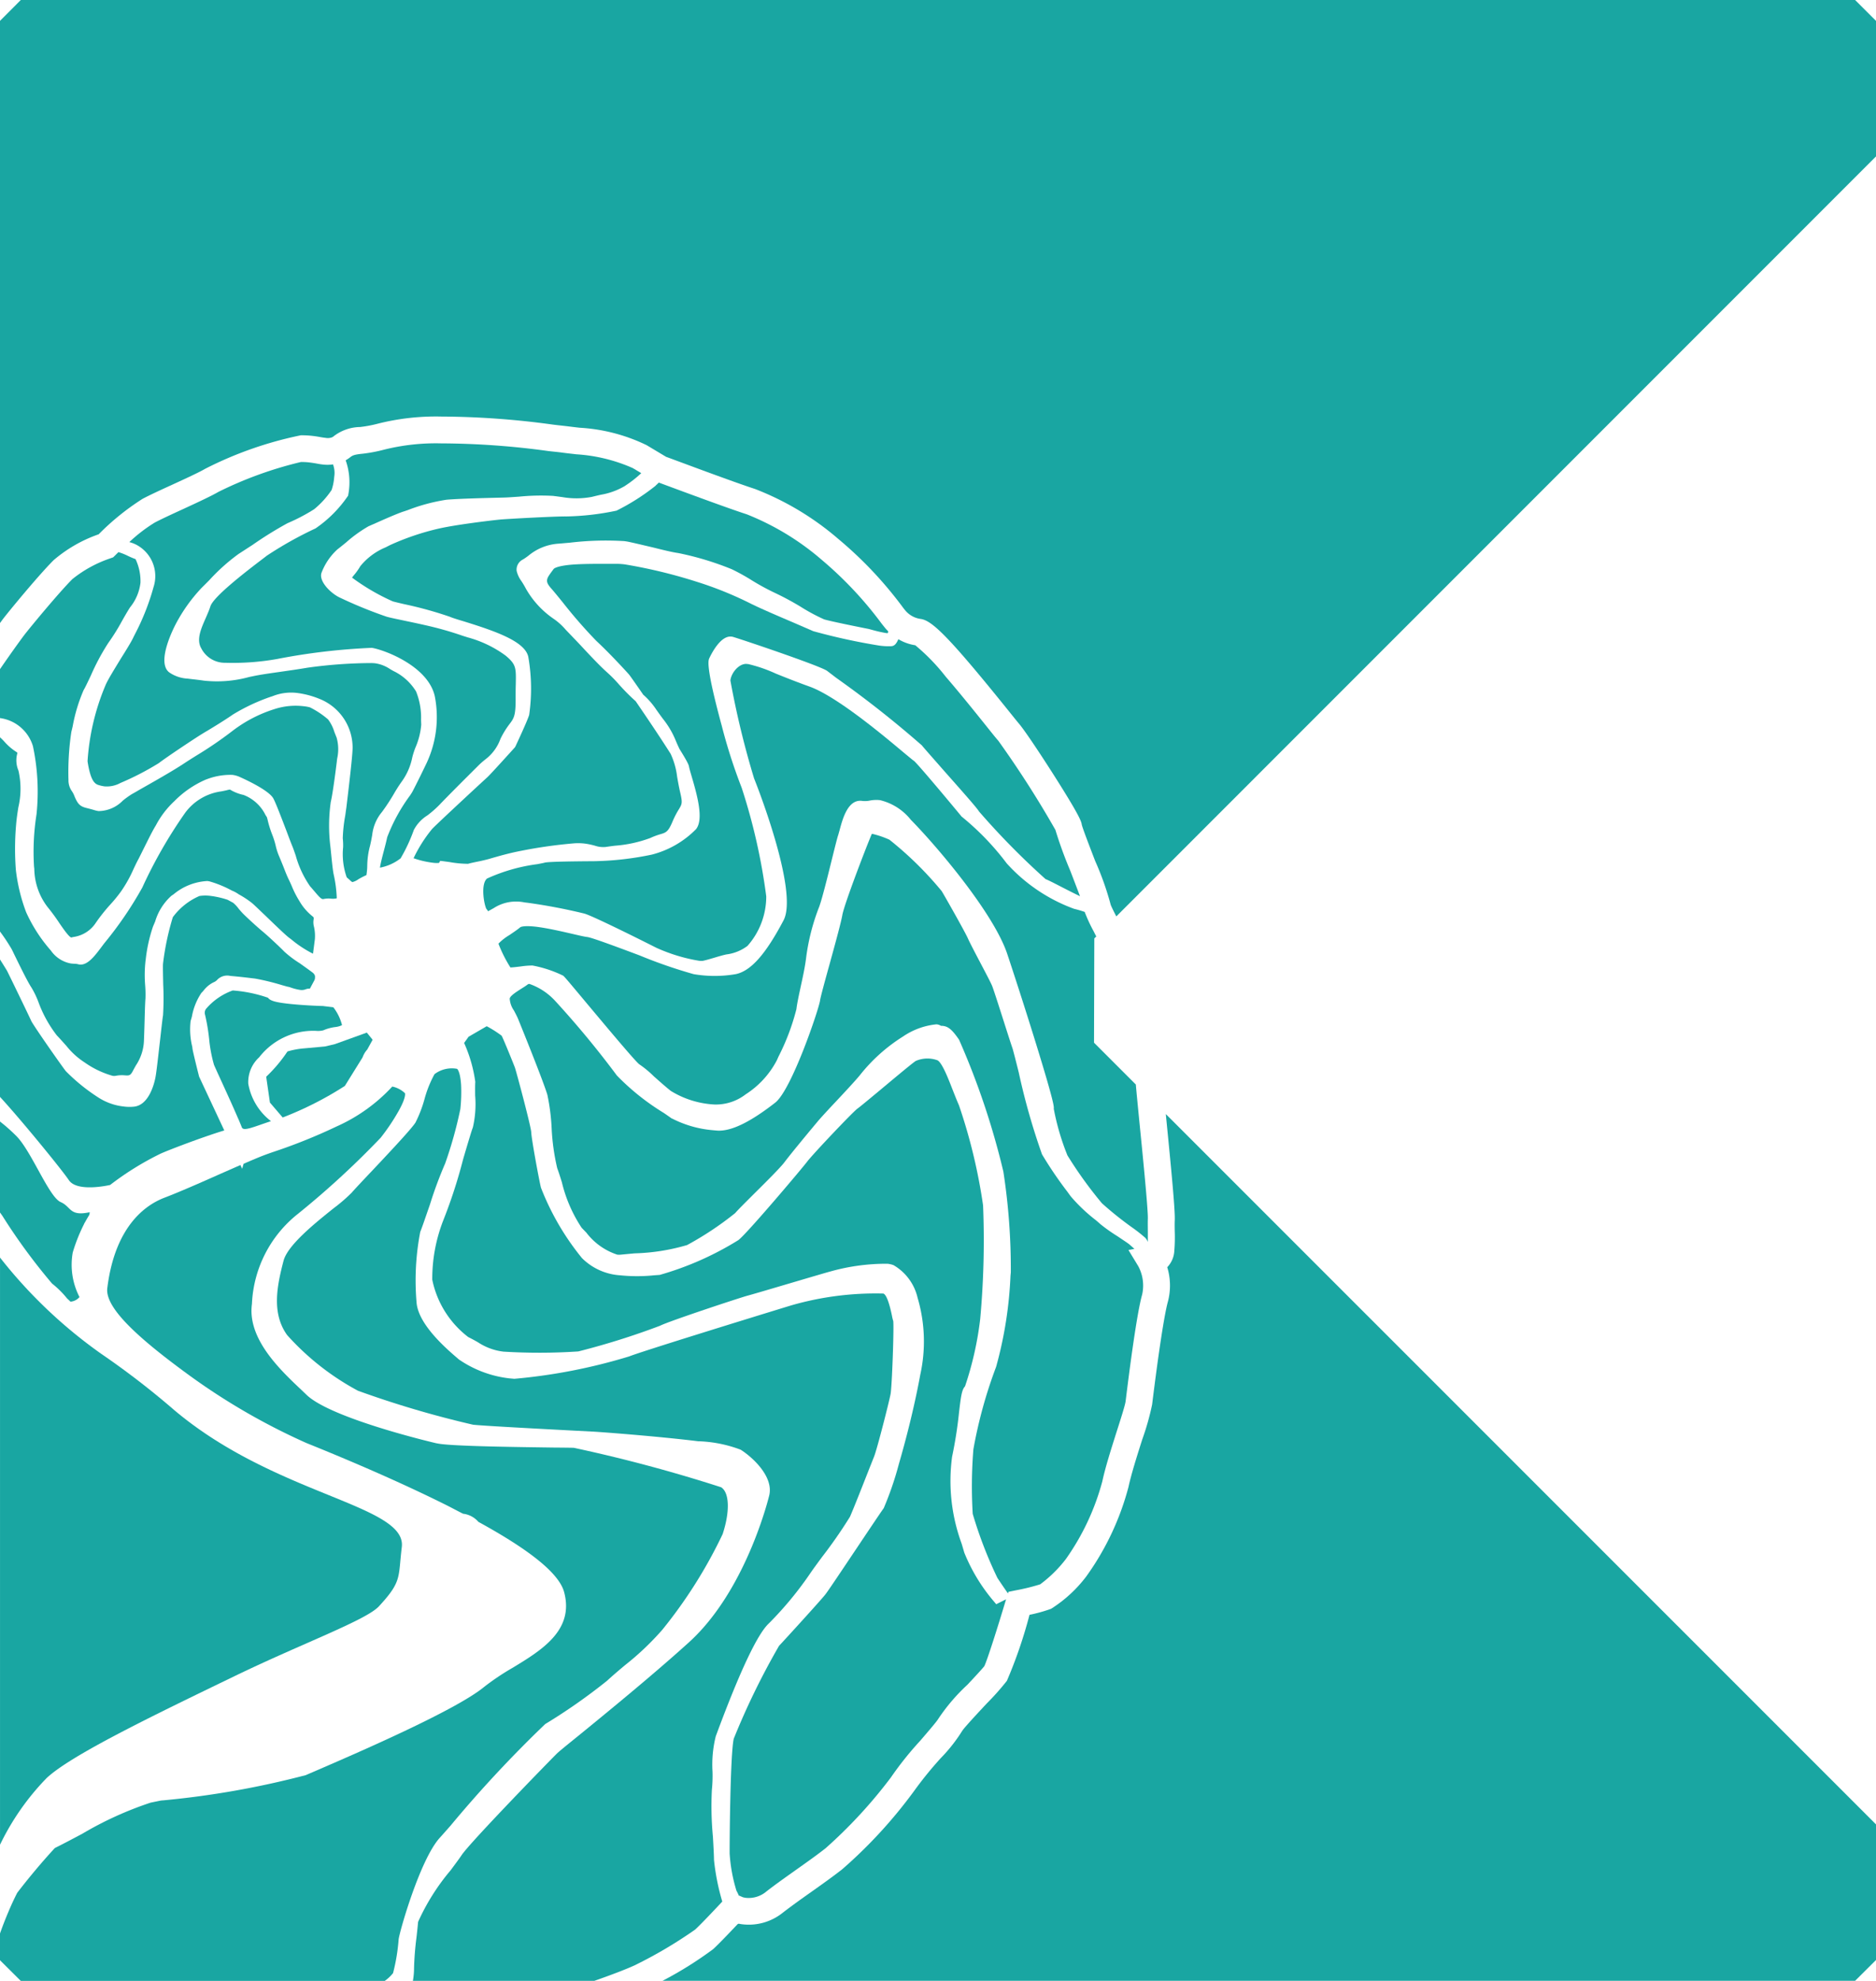 <svg id="New_Symbol_35" data-name="New Symbol 35" xmlns="http://www.w3.org/2000/svg" width="100.657" height="106.249" viewBox="0 0 100.657 106.249">
  <path id="Path_1" data-name="Path 1" d="M376.945,147.877l-.24.333a7.61,7.61,0,0,1,.6,2.088c-.012.121-.011.418-.008.732a5.523,5.523,0,0,1-.123,1.715c-.054.116-.305.964-.524,1.709a27.105,27.105,0,0,1-1.063,3.271,8.638,8.638,0,0,0-.591,3.182,5.173,5.173,0,0,0,1.929,3.077c.2.1.369.194.509.272a3.147,3.147,0,0,0,1.3.5c.02,0,.044.006.069.01a31.574,31.574,0,0,0,4.03-.01,40.454,40.454,0,0,0,4.385-1.378c.46-.24,4.291-1.506,4.7-1.615.215-.056,1.152-.332,2.057-.6,1.058-.311,2.156-.637,2.375-.694a11.058,11.058,0,0,1,3.074-.416,1.358,1.358,0,0,1,.319.074,2.734,2.734,0,0,1,1.292,1.746,8.258,8.258,0,0,1,.147,4.123c-.344,1.873-.814,3.642-1.149,4.794a17.254,17.254,0,0,1-.808,2.36c.005,0,.006,0,.012-.01-.083.1-.857,1.258-1.542,2.28-.9,1.345-1.5,2.24-1.612,2.375-.212.278-2.259,2.52-2.48,2.751a39.325,39.325,0,0,0-2.431,4.983c-.193.862-.225,5.748-.22,6.164a8.588,8.588,0,0,0,.366,1.99c.046.081.09.174.132.269l.021-.005.2.088c.018,0,.069.018.147.028a1.471,1.471,0,0,0,1.111-.345c.513-.4,1.076-.793,1.614-1.176s1.072-.757,1.557-1.139a25.857,25.857,0,0,0,3.5-3.792,17.785,17.785,0,0,1,1.573-1.969c.355-.414.837-.971.949-1.142a10.16,10.16,0,0,1,1.583-1.862c.343-.363.8-.857.911-1,.156-.317.708-2.051,1.164-3.574l0-.012-.524.262-.138-.163a9.491,9.491,0,0,1-1.577-2.606c-.041-.142-.087-.3-.144-.488a9.713,9.713,0,0,1-.509-4.655,23.06,23.06,0,0,0,.372-2.373c.1-.855.146-1.215.321-1.4a17.709,17.709,0,0,0,.814-3.606,46.349,46.349,0,0,0,.155-6.1,29.631,29.631,0,0,0-1.293-5.368c-.122-.274-.243-.588-.362-.888-.214-.551-.573-1.477-.823-1.538a1.575,1.575,0,0,0-1.131.045c-.167.1-1.144.921-1.852,1.51s-1.159.964-1.277,1.046c-.238.166-2.407,2.455-2.7,2.845-.243.327-3.279,3.921-3.7,4.215a16.549,16.549,0,0,1-4.214,1.862l-.286.02a9.052,9.052,0,0,1-1.849,0,3.184,3.184,0,0,1-2.034-.922,13.957,13.957,0,0,1-2.2-3.775c-.086-.325-.506-2.581-.523-2.977-.01-.3-.79-3.215-.874-3.463-.056-.154-.613-1.53-.714-1.714a6.076,6.076,0,0,0-.8-.508Z" transform="translate(-351.803 -92.27)" fill="#19a6a2"/>
  <path id="Path_2" data-name="Path 2" d="M412.813,97.306a54.247,54.247,0,0,0-3.066-4.786c-.117-.129-.343-.412-.653-.8-.554-.69-1.393-1.736-2.167-2.633a10.848,10.848,0,0,0-1.633-1.685,2.513,2.513,0,0,1-.908-.325c-.147.35-.284.364-.373.375a3.5,3.5,0,0,1-.656-.033,32.789,32.789,0,0,1-3.536-.772c-.184-.081-.6-.26-1.079-.468-.754-.321-1.694-.726-2.1-.926l-.125-.058a19.25,19.25,0,0,0-2.911-1.186,27.406,27.406,0,0,0-3.9-.945,3.7,3.7,0,0,0-.448-.029c-.159,0-.377,0-.628,0-.523,0-1.173,0-1.734.041-.875.071-1,.227-1.005.235-.022.03-.044.058-.067.091-.322.434-.411.556-.075.94.159.179.379.45.634.764a26,26,0,0,0,1.8,2.064c.745.692,1.616,1.648,1.746,1.794.085.1.621.876.768,1.089a4.026,4.026,0,0,1,.707.811c.086.12.19.27.351.485a4.7,4.7,0,0,1,.7,1.2c.051.121.111.255.187.415.485.775.5.881.513.953s.062.253.122.456c.352,1.18.659,2.374.257,2.89a5.1,5.1,0,0,1-2.365,1.366,16.385,16.385,0,0,1-3.136.356h-.1c-.867.007-2.318.02-2.523.077-.059.018-.168.038-.389.081a9.449,9.449,0,0,0-2.707.773c-.354.312-.152,1.413-.03,1.631a.41.41,0,0,1,.085.122.146.146,0,0,0,.037-.02c.1-.049.177-.1.255-.138a2.21,2.21,0,0,1,1.654-.319c.061.009.122.016.186.023a30.415,30.415,0,0,1,3.034.578c.476.128,3.512,1.655,3.855,1.83a9.15,9.15,0,0,0,2.289.7.955.955,0,0,0,.211.007c.172-.035.428-.111.676-.185s.464-.134.595-.16a2.372,2.372,0,0,0,1.129-.456,4,4,0,0,0,1.008-2.66,32,32,0,0,0-1.318-5.823,28.943,28.943,0,0,1-1.069-3.325c-.871-3.2-.722-3.509-.668-3.626.178-.371.646-1.222,1.19-1.156.016,0,.034.005.049.006.247.058,4.743,1.568,5.09,1.837.047.038.22.168.473.363a56.611,56.611,0,0,1,4.608,3.632c.062.087.655.754,1.174,1.347,1.074,1.213,1.785,2.015,1.886,2.192a40.293,40.293,0,0,0,3.572,3.629c.138.052.449.211.839.412.272.14.663.341,1.009.506-.156-.41-.358-.941-.528-1.38A22.372,22.372,0,0,1,412.813,97.306Z" transform="translate(-356.185 -52.793)" fill="#19a6a2"/>
  <path id="Path_3" data-name="Path 3" d="M327.543,201.9c3.614-1.746,7.027-2.987,7.708-3.728,1.243-1.344,1.025-1.533,1.225-3.174.281-2.271-6.749-2.748-12.205-7.345a43.751,43.751,0,0,0-3.916-3.018,25.853,25.853,0,0,1-5.436-5.167v31.495a13.52,13.52,0,0,1,2.5-3.576C318.725,206.162,323.006,204.093,327.543,201.9Z" transform="translate(-314.918 -112.017)" fill="#19a6a2"/>
  <path id="Path_4" data-name="Path 4" d="M386.232,130.476c.149.365,1.357,3.342,1.582,4.1a11.213,11.213,0,0,1,.227,1.757,11.782,11.782,0,0,0,.3,2.173c.074.2.159.458.251.76a7.63,7.63,0,0,0,1.06,2.438l.255.264a3.42,3.42,0,0,0,1.653,1.177.945.945,0,0,0,.211,0c.2-.02.44-.042.717-.068a11,11,0,0,0,2.823-.446,17.118,17.118,0,0,0,2.581-1.716c.142-.168.553-.576,1.029-1.051.623-.617,1.4-1.389,1.617-1.681.393-.519,1.4-1.729,1.814-2.223.182-.212.556-.617.957-1.042.469-.5,1-1.07,1.266-1.39a9.125,9.125,0,0,1,2.315-2.079,3.857,3.857,0,0,1,1.8-.657.511.511,0,0,1,.213.064.156.156,0,0,0,.056.019.333.333,0,0,0,.038,0c.022,0,.042,0,.061.005.274.036.49.218.846.74a41.013,41.013,0,0,1,2.375,7.069,34.165,34.165,0,0,1,.4,5.412l-.017.176a21.571,21.571,0,0,1-.771,4.886,24.837,24.837,0,0,0-1.22,4.425,24.664,24.664,0,0,0-.036,3.459,22.626,22.626,0,0,0,1.323,3.434c.271.414.527.774.527.778l.041.057.026-.085.423-.086a11.109,11.109,0,0,0,1.28-.316,6.926,6.926,0,0,0,1.378-1.356,13.016,13.016,0,0,0,1.958-4.175c.159-.745.484-1.764.769-2.663.213-.665.454-1.415.48-1.631.208-1.7.6-4.708.886-5.717a2.2,2.2,0,0,0-.207-1.52l-.528-.87.32-.06c-.109-.1-.218-.194-.28-.248s-.383-.264-.639-.437a9.079,9.079,0,0,1-.9-.637c-.025-.025-.14-.124-.251-.218a8.992,8.992,0,0,1-1.335-1.265c-.056-.073-.118-.158-.187-.255a20.914,20.914,0,0,1-1.366-2.012,35.96,35.96,0,0,1-1.247-4.387c-.156-.632-.3-1.181-.331-1.285-.058-.163-.232-.7-.43-1.322-.26-.814-.584-1.828-.662-2.023-.063-.168-.39-.784-.677-1.33s-.544-1.04-.627-1.23c-.15-.348-1.276-2.329-1.408-2.541a18.751,18.751,0,0,0-2.8-2.753l-.018-.01a4.85,4.85,0,0,0-.9-.306l-.031,0c-.222.5-1.488,3.778-1.584,4.361-.064.372-.372,1.5-.673,2.591-.236.849-.5,1.811-.519,1.973-.051.433-1.523,4.8-2.407,5.49-1.347,1.05-2.358,1.54-3.1,1.5-.1-.008-.2-.017-.314-.028a5.853,5.853,0,0,1-2.13-.625.074.074,0,0,0,.022.027c-.038-.033-.248-.178-.454-.32a12.8,12.8,0,0,1-2.52-2.009,50.338,50.338,0,0,0-3.309-4,3.4,3.4,0,0,0-1.369-.908.136.136,0,0,0-.092.012c-.117.091-.255.175-.387.258-.228.148-.574.364-.593.512a1.232,1.232,0,0,0,.226.638C386.092,130.189,386.165,130.326,386.232,130.476Z" transform="translate(-358.444 -75.851)" fill="#19a6a2"/>
  <path id="Path_5" data-name="Path 5" d="M415.575,5.779,414.453,4.66H316.034l-1.116,1.119v32.3l.137-.188c.281-.374,1.933-2.382,2.737-3.183a7.488,7.488,0,0,1,2.419-1.39,13.4,13.4,0,0,1,2.353-1.9c.394-.209.988-.483,1.62-.771.68-.312,1.445-.665,1.736-.839a20.132,20.132,0,0,1,5.137-1.8,4.931,4.931,0,0,1,.669.037c.154.018.289.042.409.064.088.016.166.027.238.034a.675.675,0,0,0,.3-.007.4.4,0,0,0,.178-.1,2.391,2.391,0,0,1,1.393-.473,6.761,6.761,0,0,0,.941-.177,12.748,12.748,0,0,1,3.407-.384,45.1,45.1,0,0,1,5.93.423c.244.034.495.058.742.087s.5.062.754.09a9.456,9.456,0,0,1,3.593.934l1.046.626c.48.174,3.663,1.37,4.766,1.723a15.245,15.245,0,0,1,4.474,2.682,21.211,21.211,0,0,1,3.452,3.654c.049.066.108.139.124.159a1.305,1.305,0,0,0,.823.475c.591.072,1.4.79,4.656,4.831.287.357.516.642.612.756.328.376,1.21,1.713,1.867,2.743,1.382,2.172,1.508,2.527,1.531,2.713.06.237.437,1.212.715,1.935a15.816,15.816,0,0,1,.837,2.36c.048.125.182.393.3.619L415.575,13.05Z" transform="translate(-314.918 -4.66)" fill="#19a6a2"/>
  <path id="Path_6" data-name="Path 6" d="M372.612,201.3a23.967,23.967,0,0,0,3.259-1.924c.315-.288,1.094-1.116,1.367-1.408l.087-.094a12.122,12.122,0,0,1-.445-2.239c0-.209-.027-.707-.057-1.234a17.34,17.34,0,0,1-.056-2.518,7.46,7.46,0,0,0,.035-.971,6.249,6.249,0,0,1,.175-1.909l.055-.147c1.246-3.353,2.184-5.336,2.792-5.9a18.776,18.776,0,0,0,2.256-2.738c.1-.147.317-.444.595-.821a25.368,25.368,0,0,0,1.5-2.159c.179-.4.718-1.769,1.041-2.592.118-.294.208-.524.254-.638.161-.4.8-2.91.885-3.355.075-.393.188-3.554.143-3.916a2.128,2.128,0,0,1-.067-.274c-.216-1.053-.4-1.183-.467-1.2a16.363,16.363,0,0,0-4.931.632c-2.941.9-8.083,2.492-8.707,2.741a30.076,30.076,0,0,1-6.159,1.2l-.275-.025a5.97,5.97,0,0,1-2.706-1.018l-.057-.051c-.585-.5-2.134-1.824-2.209-3.02a13.751,13.751,0,0,1,.2-3.769c.084-.194.294-.816.52-1.467a21.869,21.869,0,0,1,.816-2.2,22.191,22.191,0,0,0,.814-2.915,8.326,8.326,0,0,0,.041-1.294c-.044-.694-.191-.864-.227-.869a1.534,1.534,0,0,0-1.2.289,6.06,6.06,0,0,0-.539,1.348,6.741,6.741,0,0,1-.481,1.246c-.189.3-1.1,1.285-2.281,2.537-.523.551-.972,1.029-1.148,1.23a8.753,8.753,0,0,1-.958.826c-.984.788-2.474,1.98-2.692,2.821-.363,1.378-.643,2.824.193,3.986a13.934,13.934,0,0,0,3.8,2.985,53.354,53.354,0,0,0,6.173,1.822c.544.069,6.027.349,6.427.37.257.009,3.409.242,5.648.517a7.019,7.019,0,0,1,2.284.453c.634.4,1.77,1.437,1.536,2.445-.014.051-1.213,5.082-4.312,7.889-1.968,1.783-4.592,3.92-6,5.068-.56.451-1,.813-1.072.886-.309.3-4.669,4.773-5.122,5.458-.126.189-.343.479-.593.816a11.716,11.716,0,0,0-1.743,2.765c-.023.254-.053.538-.087.838a16.068,16.068,0,0,0-.13,1.636,3.925,3.925,0,0,1-.062.688h9.737C371.323,201.826,372.138,201.517,372.612,201.3Z" transform="translate(-338.571 -95.882)" fill="#19a6a2"/>
  <path id="Path_7" data-name="Path 7" d="M315.542,118.5c.034.064.086.173.153.313.248.506.707,1.454.913,1.753a4.771,4.771,0,0,1,.375.783,6.6,6.6,0,0,0,.984,1.78c.2.209.367.4.512.561a4.053,4.053,0,0,0,.977.887,4.922,4.922,0,0,0,1.5.719.513.513,0,0,0,.174,0,1.676,1.676,0,0,1,.479-.025c.234.017.3.02.433-.225.055-.109.112-.207.163-.3a2.557,2.557,0,0,0,.435-1.3c.014-.329.025-.71.036-1.083.013-.483.025-.941.047-1.222a6.357,6.357,0,0,0-.015-.683,6.786,6.786,0,0,1,.017-1.318l.009-.054a8.25,8.25,0,0,1,.395-1.8c.029-.064.068-.16.113-.264a3,3,0,0,1,.871-1.38c.035-.026.075-.05.114-.077a3.068,3.068,0,0,1,1.822-.716l.105.018a5.867,5.867,0,0,1,1.206.495,1.679,1.679,0,0,1,.367.2,5.055,5.055,0,0,1,.715.47c.14.12.425.4.76.716.448.434,1.011.974,1.2,1.123.042.033.095.069.152.115a6.077,6.077,0,0,0,1.158.761l0,0,.1-.772a2.216,2.216,0,0,0-.057-.713.863.863,0,0,1-.009-.353c.011-.105.011-.105-.058-.166a2.867,2.867,0,0,1-.706-.821,5.271,5.271,0,0,1-.413-.81c-.051-.118-.1-.224-.148-.324-.1-.2-.185-.417-.281-.667-.068-.17-.147-.366-.235-.573a3.266,3.266,0,0,1-.189-.569,4.252,4.252,0,0,0-.19-.612,5.65,5.65,0,0,1-.255-.826c-.012-.041-.022-.085-.031-.109s-.046-.071-.081-.132a2.183,2.183,0,0,0-1.175-1.069,2.356,2.356,0,0,1-.708-.276.057.057,0,0,0-.024-.011,1.24,1.24,0,0,0-.189.041l-.265.055a2.884,2.884,0,0,0-1.95,1.157,25.213,25.213,0,0,0-2.294,4,19.833,19.833,0,0,1-1.988,2.926c-.055.066-.116.147-.179.232-.378.505-.769,1.029-1.207.972a.439.439,0,0,1-.08-.018,1,1,0,0,0-.2-.023c-.052,0-.112-.008-.179-.014a1.67,1.67,0,0,1-1.073-.694,8.242,8.242,0,0,1-1.325-2.05,9.426,9.426,0,0,1-.554-2.275,14.884,14.884,0,0,1,.015-2.445c.025-.311.072-.61.117-.905a4.354,4.354,0,0,0,.006-1.982,1.388,1.388,0,0,1-.053-.943.019.019,0,0,0,0-.007,1.1,1.1,0,0,0-.123-.088,3.024,3.024,0,0,1-.579-.511,3.083,3.083,0,0,0-.239-.237v10.416A10.321,10.321,0,0,1,315.542,118.5Z" transform="translate(-314.918 -67.594)" fill="#19a6a2"/>
  <path id="Path_8" data-name="Path 8" d="M315.043,165.6a31.721,31.721,0,0,0,2.669,3.638,5.07,5.07,0,0,1,.807.8c.045.04.11.1.181.171a.712.712,0,0,0,.484-.247,3.771,3.771,0,0,1-.363-2.392,9.126,9.126,0,0,1,.625-1.559l-.025-.016a.224.224,0,0,0,.034,0c.084-.159.175-.31.262-.456,0-.038.01-.081.016-.129-1.1.24-.984-.294-1.56-.543-.624-.269-1.551-2.687-2.358-3.523a9.4,9.4,0,0,0-.9-.8v4.88C314.959,165.477,315,165.543,315.043,165.6Z" transform="translate(-314.918 -100.392)" fill="#19a6a2"/>
  <path id="Path_9" data-name="Path 9" d="M316.686,91.829a11.731,11.731,0,0,1,.191,3.653,12.856,12.856,0,0,0-.133,2.8l.014.12a3.441,3.441,0,0,0,.719,2.059,10.566,10.566,0,0,1,.633.863c.189.274.505.736.634.764a1.081,1.081,0,0,1,.131-.031,1.717,1.717,0,0,0,1.183-.757,9.342,9.342,0,0,1,.755-.955,7.913,7.913,0,0,0,.6-.731,7.156,7.156,0,0,0,.674-1.209c.084-.177.169-.359.271-.545.112-.221.227-.454.337-.676.2-.4.38-.768.563-1.074l.02-.032a4.852,4.852,0,0,1,.992-1.3,5.336,5.336,0,0,1,1.7-1.165l.02-.005a3.528,3.528,0,0,1,1.4-.243,1.425,1.425,0,0,1,.348.092c.063.03,1.571.68,1.846,1.171.116.213.363.848.7,1.731.131.35.255.681.326.847.053.13.11.3.176.49a5.375,5.375,0,0,0,.769,1.644c.08.089.149.17.214.246.2.238.362.426.451.438a.161.161,0,0,0,.059,0,1.266,1.266,0,0,1,.409-.02,1.055,1.055,0,0,0,.291-.014.213.213,0,0,0,.005-.083,6.859,6.859,0,0,0-.162-1.2c-.044-.2-.084-.591-.126-1-.021-.214-.042-.436-.064-.605a9.058,9.058,0,0,1,.033-2.282c.054-.226.153-.785.329-2.2,0-.042.01-.087.017-.14a2.3,2.3,0,0,0-.03-1.109c-.041-.1-.082-.209-.122-.308a2.133,2.133,0,0,0-.338-.673,4.652,4.652,0,0,0-.973-.647,1.964,1.964,0,0,0-.313-.058,3.662,3.662,0,0,0-1.6.155A7.277,7.277,0,0,0,327.4,91a20.955,20.955,0,0,1-1.959,1.338c-.246.154-.478.3-.664.424-.593.393-1.659.995-2.364,1.394-.161.094-.3.177-.418.239a5.088,5.088,0,0,0-.485.348,1.837,1.837,0,0,1-1.31.563,1.707,1.707,0,0,1-.186-.041c-.145-.046-.264-.074-.358-.1-.395-.091-.541-.166-.74-.651a1.232,1.232,0,0,0-.158-.3,1,1,0,0,1-.166-.576,14.434,14.434,0,0,1,.155-2.585c.014-.052.04-.159.071-.293a8.759,8.759,0,0,1,.588-1.945c.086-.14.233-.456.391-.789a12.1,12.1,0,0,1,.932-1.739,11.078,11.078,0,0,0,.739-1.185c.153-.269.3-.526.428-.723a2.563,2.563,0,0,0,.559-1.319,2.747,2.747,0,0,0-.265-1.268,4.281,4.281,0,0,1-.4-.169,3.248,3.248,0,0,0-.474-.193c-.014-.005-.028-.009-.043-.013-.065.064-.121.118-.167.166l-.116.113-.157.056a6.6,6.6,0,0,0-2.031,1.112c-.7.694-2.3,2.629-2.6,3.023-.254.339-.8,1.1-1.286,1.81v2.621A2.14,2.14,0,0,1,316.686,91.829Z" transform="translate(-314.918 -51.803)" fill="#19a6a2"/>
  <path id="Path_10" data-name="Path 10" d="M355.63,148.812l-.533.127-1.1.1a4.39,4.39,0,0,0-.914.167,7.956,7.956,0,0,1-1.142,1.356l.2,1.386.685.8a18.228,18.228,0,0,0,3.335-1.693l.95-1.529a1.258,1.258,0,0,1,.252-.423l.288-.524-.311-.384Z" transform="translate(-337.658 -92.81)" fill="#19a6a2"/>
  <path id="Path_11" data-name="Path 11" d="M318.612,144.41c.453.676,2.215.259,2.215.259a15.744,15.744,0,0,1,2.663-1.657c.269-.138,2.248-.9,3.462-1.267l-1.352-2.889-.006-.027c-.057-.218-.328-1.307-.35-1.478,0-.019-.006-.057-.013-.106a3.85,3.85,0,0,1-.084-1.381c.012-.027.041-.131.067-.226a3.337,3.337,0,0,1,.511-1.272,1.3,1.3,0,0,0,.136-.15,1.5,1.5,0,0,1,.541-.428.485.485,0,0,0,.167-.118.742.742,0,0,1,.71-.213c.52.045.862.087,1.335.144a12.73,12.73,0,0,1,1.42.346c.129.036.282.081.319.088a.793.793,0,0,1,.166.045,2.667,2.667,0,0,0,.482.124.585.585,0,0,0,.294-.021.637.637,0,0,1,.252-.046l.178-.333c.091-.166.091-.166.095-.278a.229.229,0,0,0-.06-.179.189.189,0,0,1-.031-.04c-.1-.08-.458-.336-.728-.529a5.7,5.7,0,0,1-.837-.632c-.069-.08-.784-.762-1.092-1.019s-.69-.6-1.046-.943a3.983,3.983,0,0,1-.3-.329,1.839,1.839,0,0,0-.3-.322c-.095-.05-.192-.105-.289-.156a.271.271,0,0,0-.054-.019,4.714,4.714,0,0,0-.835-.189,2.167,2.167,0,0,0-.626,0,3.487,3.487,0,0,0-1.431,1.137,14.207,14.207,0,0,0-.526,2.494c-.012.112,0,.646.01,1.116a15.464,15.464,0,0,1-.009,1.653c-.024.125-.084.659-.147,1.225-.1.849-.2,1.808-.265,2.13-.068.338-.351,1.454-1.139,1.545a2.351,2.351,0,0,1-.574-.01,3.14,3.14,0,0,1-1.362-.491,10.112,10.112,0,0,1-1.732-1.406c-.251-.32-1.743-2.453-1.857-2.7-.091-.213-1.225-2.549-1.3-2.69-.022-.039-.175-.285-.377-.607v7.375C316.029,141.148,318.239,143.852,318.612,144.41Z" transform="translate(-314.918 -81.112)" fill="#19a6a2"/>
  <path id="Path_12" data-name="Path 12" d="M316.034,203.66h19.527a2.128,2.128,0,0,0,.446-.419,10.121,10.121,0,0,0,.3-1.811c.051-.424,1.138-4.236,2.185-5.421.144-.16.345-.388.59-.664a65.716,65.716,0,0,1,5.078-5.451l.013-.012a30.943,30.943,0,0,0,3.315-2.32c.313-.287.646-.571,1-.865a14.823,14.823,0,0,0,1.964-1.868,25.537,25.537,0,0,0,3.24-5.135c.4-1.217.363-2.228-.082-2.512a81.123,81.123,0,0,0-7.9-2.115l-.008,0c-.105-.006-.561-.01-1.139-.015-1.726-.025-4.942-.062-5.98-.189-.1-.012-.173-.027-.234-.037s-5.635-1.315-6.976-2.594l-.259-.248c-1.168-1.1-2.935-2.767-2.678-4.637a6.514,6.514,0,0,1,2.472-4.833,46.862,46.862,0,0,0,4.434-4.077,11.189,11.189,0,0,0,.931-1.378c.44-.766.382-.994.372-1.014a1.392,1.392,0,0,0-.68-.355,9.1,9.1,0,0,1-2.99,2.142,29.572,29.572,0,0,1-3.323,1.341c-.24.081-.428.149-.564.2-.279.106-.659.267-1.1.459l-.078.268-.092-.2c-.333.146-.691.305-1.058.465-1.1.491-2.241.99-3.008,1.283-.931.352-2.654,1.432-3.077,4.856-.134,1.1,1.826,2.806,4.473,4.729a34.707,34.707,0,0,0,6.221,3.581c3.612,1.454,6.106,2.628,7.561,3.357.291.149.571.3.843.435a.436.436,0,0,1,.075.008,1.278,1.278,0,0,1,.737.423c2.823,1.547,4.332,2.782,4.6,3.764.554,2.052-1.206,3.119-2.758,4.062a13.177,13.177,0,0,0-1.532,1.027c-1.531,1.267-6.952,3.6-8.99,4.482-.267.115-.465.2-.581.251a47.43,47.43,0,0,1-7.646,1.352,1.5,1.5,0,0,0-.155.016c-.178.037-.352.071-.525.108a18.783,18.783,0,0,0-3.657,1.663c-.526.28-1.024.545-1.481.771-.747.81-1.454,1.666-2.017,2.4q-.253.491-.494,1.07c-.164.387-.309.766-.435,1.126v1.417Z" transform="translate(-314.918 -97.411)" fill="#19a6a2"/>
  <path id="Path_13" data-name="Path 13" d="M354.119,87.021a2.016,2.016,0,0,1,.72-.772,5.673,5.673,0,0,0,.637-.556c.512-.538,1.545-1.566,2.115-2.133a4.223,4.223,0,0,1,.384-.334,2.4,2.4,0,0,0,.788-1.085,4.617,4.617,0,0,1,.491-.8c.227-.3.331-.444.323-1.366,0-.284,0-.528.008-.742.019-.9.023-1.083-.543-1.556a6.123,6.123,0,0,0-2.046-.982c-.1-.034-.187-.058-.261-.083a18.137,18.137,0,0,0-1.966-.559c-.329-.075-.674-.15-1.012-.22-.465-.1-.866-.177-1.109-.247a23.781,23.781,0,0,1-2.555-1.047c-.5-.26-1.092-.886-.928-1.314a3.264,3.264,0,0,1,.853-1.25c.107-.079.272-.216.45-.358a7.279,7.279,0,0,1,1.215-.878c.073-.03.174-.078.3-.13.479-.216,1.205-.536,1.563-.657.068-.019.151-.05.244-.081a9.909,9.909,0,0,1,2.077-.556c.642-.056,1.944-.088,2.724-.108l.4-.01c.209-.007.481-.027.769-.047a11.75,11.75,0,0,1,1.829-.041c.076.011.155.019.234.03s.168.023.256.034a4.443,4.443,0,0,0,1.589-.011c.17-.042.336-.083.494-.117A3.754,3.754,0,0,0,365.4,68.6a6.125,6.125,0,0,0,.918-.711l-.452-.27a8.814,8.814,0,0,0-3.034-.741c-.245-.03-.5-.055-.744-.089s-.5-.055-.751-.085a43.011,43.011,0,0,0-5.76-.412,11.481,11.481,0,0,0-3.074.341,8.2,8.2,0,0,1-1.133.214c-.476.044-.561.105-.667.188a2.084,2.084,0,0,1-.245.164,3.545,3.545,0,0,1,.129,1.9,6.64,6.64,0,0,1-1.748,1.755,20.09,20.09,0,0,0-2.611,1.462c-.091.071-.238.184-.428.327-.666.512-2.44,1.869-2.6,2.39-.063.2-.153.4-.249.624-.254.573-.515,1.164-.242,1.626A1.418,1.418,0,0,0,344,78.06a13.591,13.591,0,0,0,2.765-.2,33.841,33.841,0,0,1,5.076-.6.063.063,0,0,1,.027,0c.641.1,3.015.97,3.373,2.6a5.817,5.817,0,0,1-.437,3.572c-.267.563-.7,1.43-.779,1.568-.016.029-.045.071-.106.166a9.409,9.409,0,0,0-1.233,2.251c-.047.224-.114.482-.18.732-.075.284-.178.679-.208.9a2.557,2.557,0,0,0,1.108-.5,8.932,8.932,0,0,0,.707-1.515Z" transform="translate(-331.911 -42.511)" fill="#19a6a2"/>
  <path id="Path_14" data-name="Path 14" d="M340.959,87.435c-.016.1-.034.242-.057.405a8.149,8.149,0,0,0-.134,1.221,3.39,3.39,0,0,1,.019.483,3.722,3.722,0,0,0,.194,1.617c.06.051.112.1.159.138a.7.7,0,0,0,.14.117.879.879,0,0,0,.319-.149,4.166,4.166,0,0,1,.379-.2c.021-.007.044-.02.059-.026.007-.041.017-.112.024-.177a2.909,2.909,0,0,0,.021-.342,4.388,4.388,0,0,1,.155-1.077c.054-.233.085-.411.112-.567a2.3,2.3,0,0,1,.522-1.222,11.173,11.173,0,0,0,.636-.967,8.036,8.036,0,0,1,.45-.7,3.324,3.324,0,0,0,.541-1.262,4.116,4.116,0,0,1,.166-.52,3.858,3.858,0,0,0,.315-1.244c-.005-.082-.007-.167-.01-.255a3.743,3.743,0,0,0-.267-1.516,2.887,2.887,0,0,0-1.134-1.058c-.083-.039-.171-.09-.264-.145a1.923,1.923,0,0,0-.792-.309c-.066-.008-.13-.01-.2-.013a25.487,25.487,0,0,0-3.451.251c-.462.081-.964.149-1.448.22-.566.08-1.1.155-1.488.24l-.169.034a6.514,6.514,0,0,1-2.425.2c-.126-.018-.26-.037-.412-.054-.088-.012-.171-.019-.252-.029s-.149-.018-.217-.027a1.91,1.91,0,0,1-.993-.335c-.728-.558.3-2.49.34-2.573a8.729,8.729,0,0,1,1.39-1.952c.1-.1.249-.246.417-.417a10.41,10.41,0,0,1,1.569-1.407c.186-.119.461-.3.754-.488a20.1,20.1,0,0,1,1.879-1.166,9.869,9.869,0,0,0,1.428-.749,4.726,4.726,0,0,0,.936-1.031,2.851,2.851,0,0,0,.14-.708,1.293,1.293,0,0,0-.056-.637c0-.01,0-.019-.007-.027a2.139,2.139,0,0,1-.6,0c-.106-.012-.21-.033-.31-.051s-.216-.035-.335-.051a3.6,3.6,0,0,0-.478-.027,20.735,20.735,0,0,0-4.422,1.6c-.353.207-1.088.551-1.869.911-.585.268-1.193.548-1.555.739a8.3,8.3,0,0,0-1.362,1.046,1.756,1.756,0,0,1,.46.189l.016.01a1.9,1.9,0,0,1,.822,2.218,12.737,12.737,0,0,1-.978,2.488c-.04.079-.077.149-.11.22-.126.262-.4.7-.688,1.159-.313.517-.678,1.1-.8,1.393a12.528,12.528,0,0,0-.964,4.08c.167,1.079.4,1.226.624,1.283a1.838,1.838,0,0,0,.286.062,1.514,1.514,0,0,0,.854-.182,14.951,14.951,0,0,0,2.067-1.07c.363-.284,1.909-1.315,2.343-1.579.071-.043.147-.091.238-.142.416-.25.985-.6,1.4-.888a10.393,10.393,0,0,1,2.058-.959c.021,0,.054-.019.09-.03a2.668,2.668,0,0,1,1.333-.154,4.7,4.7,0,0,1,1.141.307,2.815,2.815,0,0,1,1.788,2.588C341.307,84.534,341.087,86.373,340.959,87.435Z" transform="translate(-322.377 -44.103)" fill="#19a6a2"/>
  <path id="Path_15" data-name="Path 15" d="M345.718,147.335a1.8,1.8,0,0,1,.585-1.417,3.672,3.672,0,0,1,3.044-1.419,1.168,1.168,0,0,0,.394-.027,2.366,2.366,0,0,1,.637-.176,1.09,1.09,0,0,0,.365-.1.114.114,0,0,0,0-.027,2.621,2.621,0,0,0-.461-.934l-.567-.069c-.133,0-1.2-.039-1.978-.136-.665-.081-.866-.175-.962-.308a7.423,7.423,0,0,0-1.89-.389,3.371,3.371,0,0,0-1.429.982.353.353,0,0,0-.07.264,10.628,10.628,0,0,1,.232,1.35,7.527,7.527,0,0,0,.261,1.392c.057.135.211.472.407.9.256.56.576,1.256.849,1.891.1.218.174.406.241.571l0,0c.1.214.632-.035,1.56-.34A3.233,3.233,0,0,1,345.718,147.335Z" transform="translate(-332.397 -89.208)" fill="#19a6a2"/>
  <path id="Path_16" data-name="Path 16" d="M416.213,111.656l.105-.1-.143-.285a8.258,8.258,0,0,1-.477-1.033,5.908,5.908,0,0,0-.573-.168,9.058,9.058,0,0,1-3.61-2.435,14.3,14.3,0,0,0-2.4-2.495l-.021-.014-.016-.022c-1.094-1.321-2.344-2.8-2.539-2.968-.062-.036-.157-.122-.531-.428-1.078-.906-3.6-3.022-5.062-3.553-.727-.26-1.336-.505-1.821-.7a7.792,7.792,0,0,0-1.493-.514c-.029,0-.06,0-.086-.007-.415-.007-.811.48-.859.888a46.906,46.906,0,0,0,1.269,5.247c0-.008-.009-.016-.01-.022.027.053,2.431,6.056,1.593,7.642-.967,1.833-1.759,2.72-2.569,2.886a6.684,6.684,0,0,1-2.252,0,26.137,26.137,0,0,1-2.912-1.009c-1.138-.426-2.546-.953-2.8-.983-.155-.018-.439-.085-.8-.169-.556-.128-1.3-.3-1.911-.378-.732-.088-.869.019-.878.021-.176.148-.383.282-.582.419a2.843,2.843,0,0,0-.593.463,7.157,7.157,0,0,0,.642,1.276c.13,0,.383-.033.56-.054a4.35,4.35,0,0,1,.547-.048.37.37,0,0,1,.086,0,6.4,6.4,0,0,1,1.64.545c.061.047.225.238,1.237,1.45.978,1.166,2.605,3.117,2.842,3.3a5.46,5.46,0,0,1,.781.645c.276.243.589.526.911.783a4.943,4.943,0,0,0,2.352.731,2.62,2.62,0,0,0,1.666-.545,4.823,4.823,0,0,0,1.676-1.831l.083-.188a12.141,12.141,0,0,0,.965-2.553c.04-.331.134-.753.229-1.2.111-.507.226-1.038.285-1.5a11.5,11.5,0,0,1,.673-2.7c.149-.338.48-1.675.72-2.649.151-.607.271-1.089.325-1.258.023-.064.046-.158.079-.27.167-.628.448-1.686,1.208-1.592l.03.005a1.276,1.276,0,0,0,.384-.02,1.829,1.829,0,0,1,.551-.024,3.007,3.007,0,0,1,1.653,1.052c1.371,1.393,4.439,4.989,5.176,7.2.344,1.028.979,2.987,1.525,4.754,1.006,3.257.984,3.446.97,3.548a13.124,13.124,0,0,0,.733,2.5,22.013,22.013,0,0,0,1.852,2.569,18.565,18.565,0,0,0,1.6,1.283,8.155,8.155,0,0,1,.726.57.725.725,0,0,1,.136.22c0-.179,0-.366,0-.513,0-.243-.007-.494,0-.718.022-.469-.28-3.484-.46-5.283-.091-.931-.158-1.61-.183-1.929l-2.244-2.244Z" transform="translate(-357.498 -61.325)" fill="#19a6a2"/>
  <path id="Path_17" data-name="Path 17" d="M370.095,92.2c.1-.03.237-.06.426-.1.213-.041.48-.1.712-.164l.088-.027c.415-.118.928-.27,1.589-.4A25.6,25.6,0,0,1,375.8,91.1a3.062,3.062,0,0,1,.565.015,3.952,3.952,0,0,1,.542.114,1.37,1.37,0,0,0,.586.066q.2-.032.492-.067a6.9,6.9,0,0,0,1.887-.412,3.842,3.842,0,0,1,.53-.2c.314-.092.43-.126.663-.678a4.64,4.64,0,0,1,.338-.657c.171-.281.207-.345.079-.892-.079-.338-.125-.617-.169-.862a4.047,4.047,0,0,0-.333-1.194l-.014-.031c-.617-.979-1.571-2.377-1.877-2.824-.023-.019-.042-.038-.063-.056-.365-.331-.614-.6-.833-.842a6.964,6.964,0,0,0-.626-.638c-.361-.324-.729-.711-1.146-1.154-.209-.225-.422-.454-.668-.708-.181-.191-.316-.329-.419-.437a3.349,3.349,0,0,0-.661-.594,4.876,4.876,0,0,1-1.476-1.61,4.4,4.4,0,0,0-.241-.406,1.49,1.49,0,0,1-.254-.549.606.606,0,0,1,.337-.607c.1-.058.191-.126.292-.2a2.8,2.8,0,0,1,1.579-.646c.167-.012.384-.033.63-.053a16.324,16.324,0,0,1,2.931-.087c.091.012.178.024.255.042.419.089.869.2,1.3.3.525.131,1.024.255,1.354.3a15.957,15.957,0,0,1,2.872.869,11.208,11.208,0,0,1,1.081.6,12.474,12.474,0,0,0,1.223.665,15.071,15.071,0,0,1,1.4.754,10.1,10.1,0,0,0,1.247.669c.407.116,1.764.389,2.21.478l.11.022c.065.01.152.036.268.067a7.162,7.162,0,0,0,.734.166l.088.005s.007-.012.007-.012a.108.108,0,0,0,.008-.016.717.717,0,0,0,.012-.071c-.082-.081-.146-.15-.184-.2s-.082-.1-.18-.226a20.154,20.154,0,0,0-3.195-3.4,14.124,14.124,0,0,0-4.036-2.451c-1.081-.347-3.967-1.423-4.714-1.7-.049.048-.1.1-.143.135l-.043.045a11.809,11.809,0,0,1-2.083,1.325,14.133,14.133,0,0,1-2.694.311c-.567-.009-2.976.121-3.521.164-.588.057-2.425.283-3.312.485a13.677,13.677,0,0,0-2.63.89l-.231.118a3.454,3.454,0,0,0-1.362,1.014,3.279,3.279,0,0,1-.349.49c-.032.042-.068.083-.09.117a.129.129,0,0,1,.013.014,11.473,11.473,0,0,0,2.174,1.265c.1.027.32.081.605.147a20.555,20.555,0,0,1,2.459.679c.129.059.424.149.762.25,1.714.532,3.267,1.075,3.442,1.9a9.891,9.891,0,0,1,.047,3.111c-.1.333-.672,1.55-.735,1.688l-.019.034-.026.034c-.22.242-1.318,1.46-1.477,1.6s-2.728,2.52-2.952,2.764a7.553,7.553,0,0,0-.994,1.568,4.857,4.857,0,0,0,1,.237,1.456,1.456,0,0,0,.366.014l.063-.11.179.021.326.044A5.857,5.857,0,0,0,370.095,92.2Z" transform="translate(-344.982 -45.868)" fill="#19a6a2"/>
  <path id="Path_18" data-name="Path 18" d="M434.526,165.213c-.008.181-.006.4,0,.631a8.66,8.66,0,0,1-.025,1.024,1.358,1.358,0,0,1-.378.87,3.384,3.384,0,0,1,.031,1.863c-.184.66-.5,2.716-.842,5.5a13.947,13.947,0,0,1-.534,1.887c-.276.87-.588,1.852-.733,2.53a14.57,14.57,0,0,1-2.271,4.812,7.154,7.154,0,0,1-1.886,1.731,8.24,8.24,0,0,1-1.156.322,24.647,24.647,0,0,1-1.213,3.539,13.621,13.621,0,0,1-1.059,1.193c-.445.475-1.175,1.257-1.331,1.48a8.606,8.606,0,0,1-1.168,1.484,20.018,20.018,0,0,0-1.415,1.744,25.588,25.588,0,0,1-3.863,4.208c-.512.4-1.073.8-1.614,1.182s-1.073.761-1.559,1.135a2.911,2.911,0,0,1-2.167.636,1.719,1.719,0,0,1-.21-.034l-.057.019c-.293.309-.981,1.038-1.317,1.345a20.087,20.087,0,0,1-2.718,1.7H471.03l1.122-1.117v-7.273l-38.106-38.1c.006.066.013.13.019.2C434.341,162.51,434.55,164.684,434.526,165.213Z" transform="translate(-371.494 -99.77)" fill="#19a6a2"/>
</svg>
